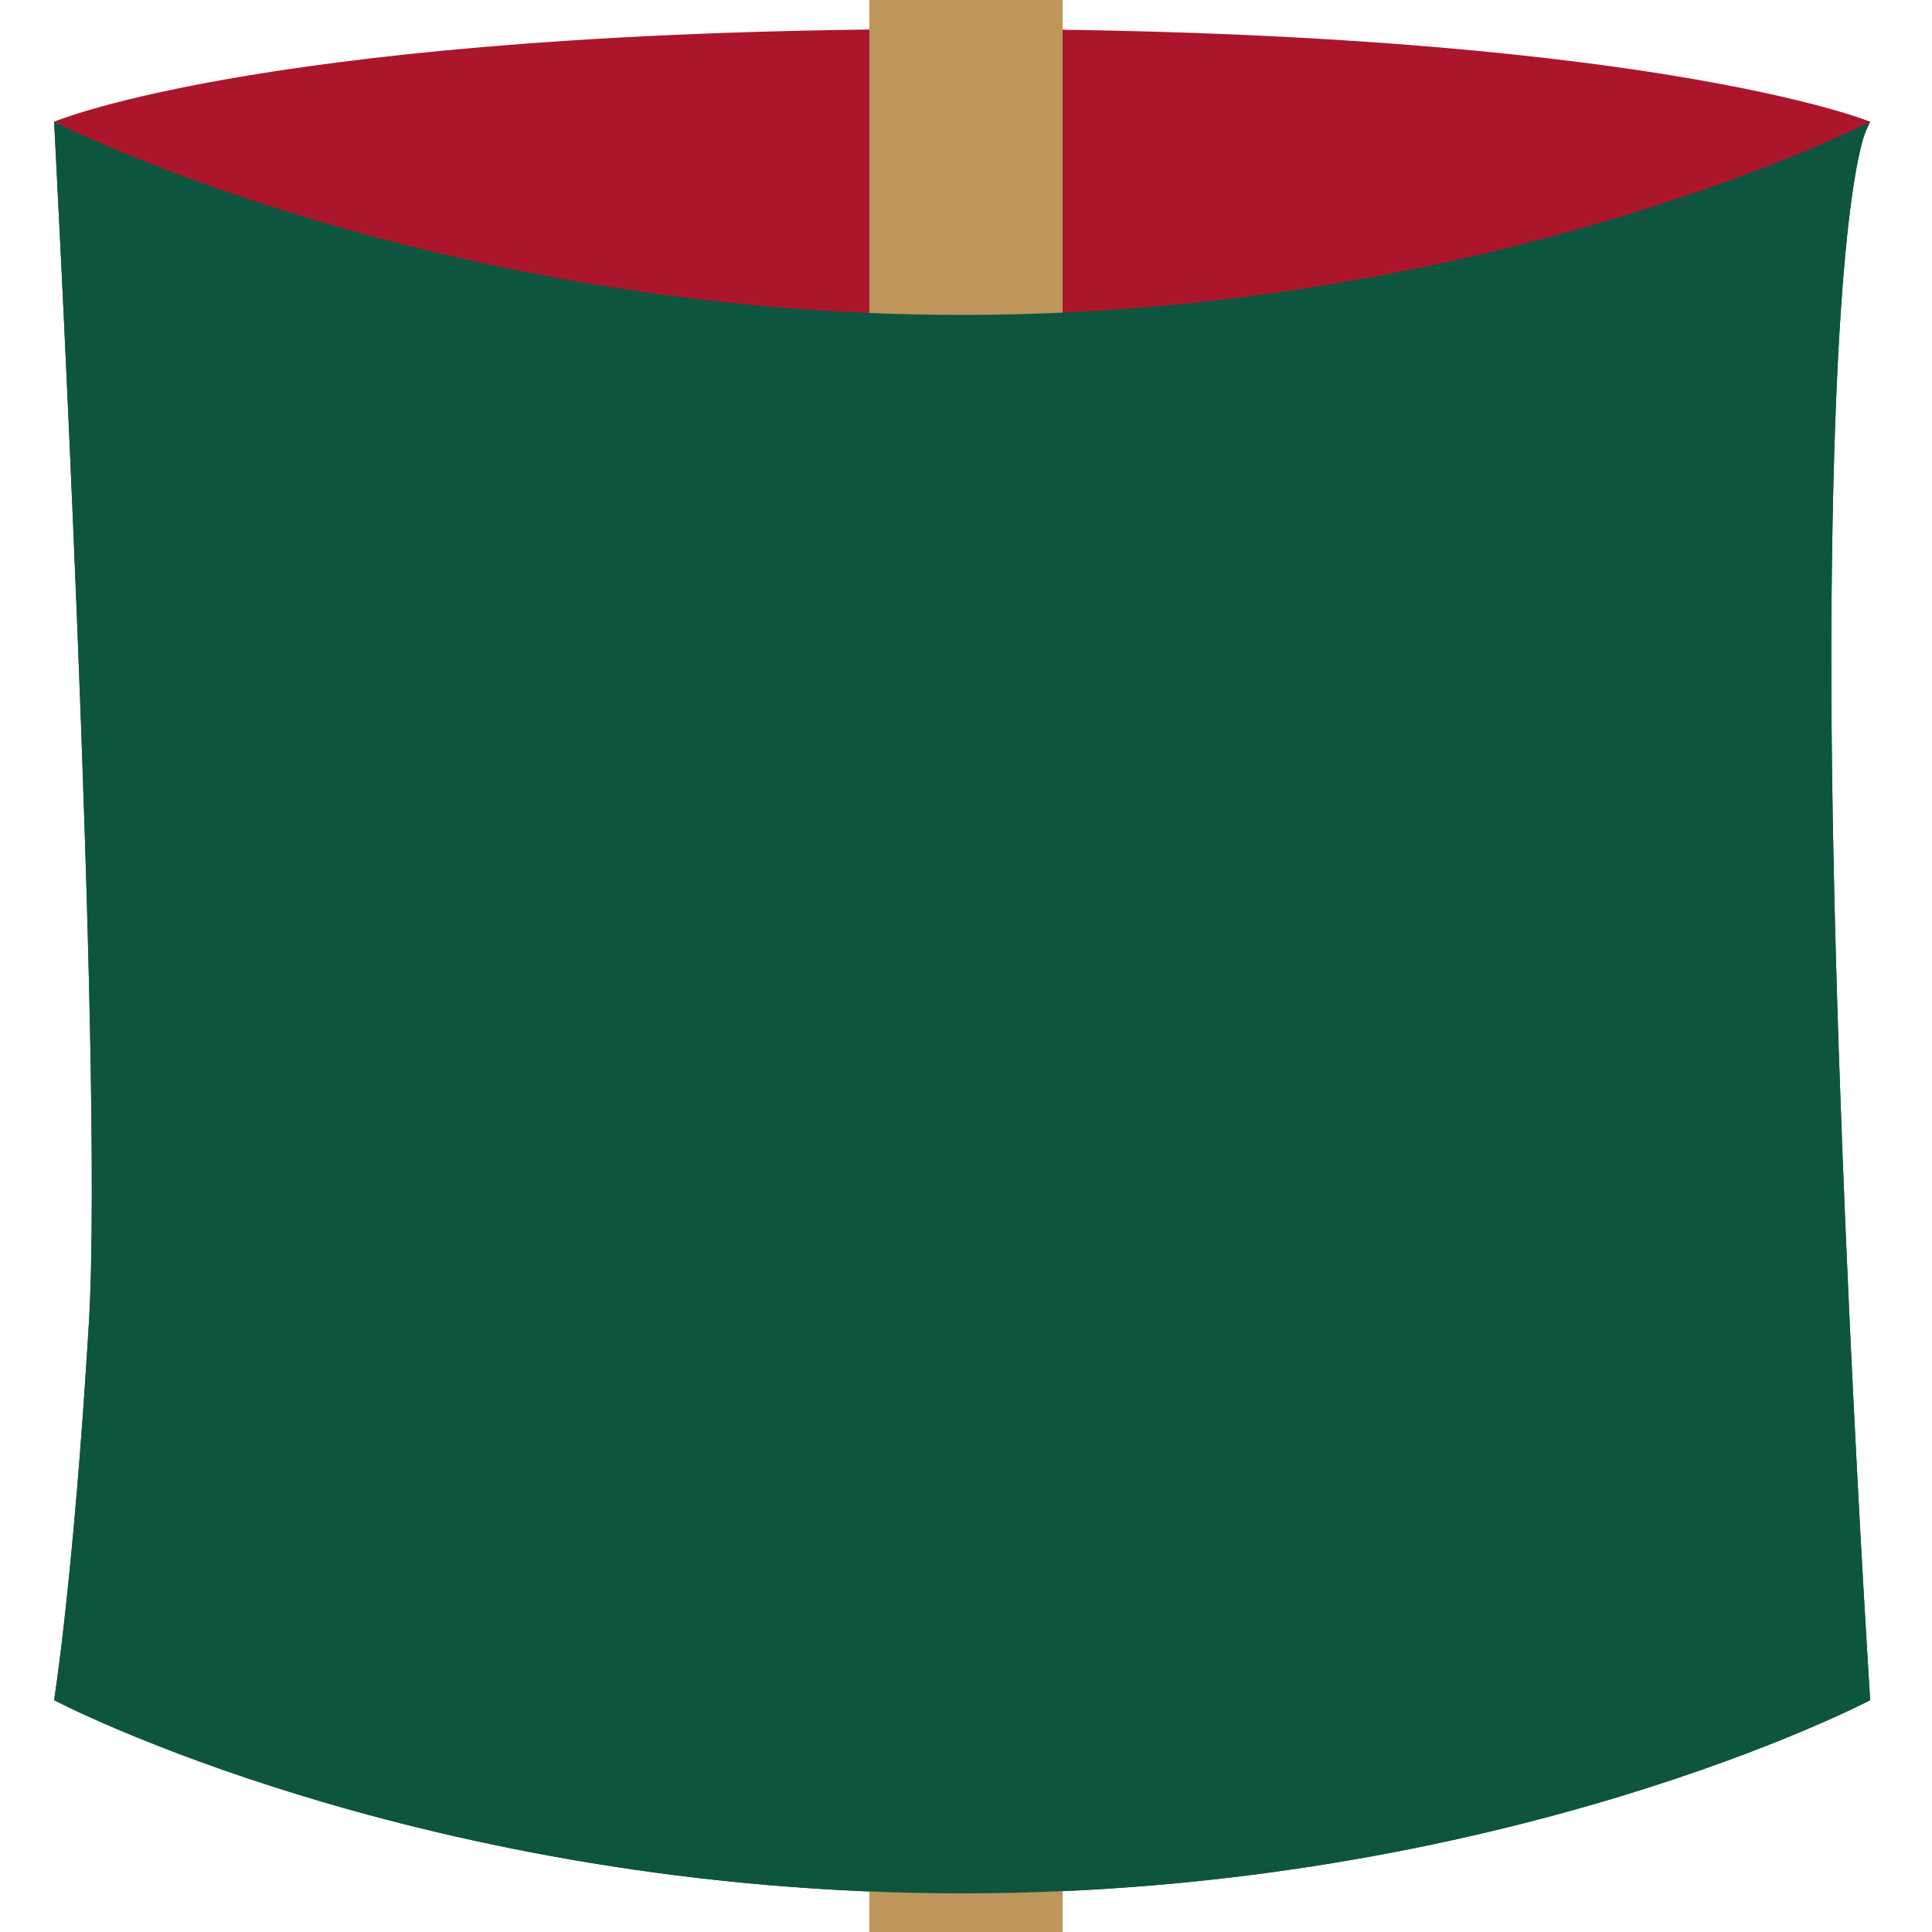 <?xml version="1.0" encoding="utf-8"?>
<!-- Generator: Adobe Illustrator 18.0.0, SVG Export Plug-In . SVG Version: 6.00 Build 0)  -->
<!DOCTYPE svg PUBLIC "-//W3C//DTD SVG 1.1//EN" "http://www.w3.org/Graphics/SVG/1.1/DTD/svg11.dtd">
<svg version="1.1" id="Layer_1" xmlns="http://www.w3.org/2000/svg" xmlns:xlink="http://www.w3.org/1999/xlink" x="0px" y="0px"
	 viewBox="0 0 100 100" enable-background="new 0 0 100 100" xml:space="preserve">
<path fill="#0E553F" d="M96.8,88c0,0-19,10-47,10s-47-10-47-10s1-6.2,1.8-19.5S2.8,6.3,2.8,6.3s19.5,10,47,10s47-10,47-10
	S95,8,94.8,31S96.8,88,96.8,88z"/>
<path fill="#AC162C" d="M86.2,30.3H14L2.8,6.3c0,0,11.3-4.8,46.8-4.8c35.5,0,47.2,4.8,47.2,4.8L86.2,30.3z"/>
<rect x="45" y="-0.4" fill="#BE955B" width="10" height="100.8"/>
<path fill="#0E553F" d="M96.8,88c0,0-19,10-47,10s-47-10-47-10s1-6.2,1.8-19.5S2.8,6.3,2.8,6.3s19.5,10,47,10s47-10,47-10
	S95,8,94.8,31S96.8,88,96.8,88z"/>
<g display="none">
	<defs>
		<path id="SVGID_1_" d="M11.7,97c0,0-10-19-10-47s10-47,10-47S18,4,31.2,4.7S93.5,3,93.5,3s-10,19.5-10,47s10,47,10,47
			s-1.8-1.8-24.8-2S11.7,97,11.7,97z"/>
	</defs>
	<clipPath id="SVGID_2_" display="inline">
		<use xlink:href="#SVGID_1_"  overflow="visible"/>
	</clipPath>
	<path display="inline" clip-path="url(#SVGID_2_)" fill="#A7A9AC" d="M111.7,40.7l-0.9-0.4l-6.5,14.1L91.5,12.5L94-1.4l-1-0.2
		l-2.1,12L87.2-1.6l-0.8,0.2l0.8-3.7l-1-0.2l-4.1,18.7L80.7-0.1l-1,0.1l1.7,16.3l-5.9,26.8l-3.9-24.7L75-3.9l-1-0.1l-2.8,19.2
		l-1.3-8l3.6-13.4l-1-0.3l-3,11.3L69,1.2l-1,0.2L68.9,7l-2.9,10.8L64.1,3.2L68-9.6l-1-0.3L63.7,1.2l-0.8,0.1l0.2,1.8l-3.6,11.9
		L57.7,1.2l-0.8,0.1l2.6-7.6l-0.9-0.3l-8.6,25.4l-1.9-8.7l7.4-18.4l-0.9-0.4L47.7,8.4l-1.2-5.5l-1,0.2L47,10l-3.2,8.1L41.6,3.8
		L45-3.8L44-4.2L40.9,3L40.5,3l0.1,0.6l-5.2,11.9L32.7,1.2l-1,0.2l2.9,15.8l-4,9.2L26.7,7.3l6-15.7l-0.9-0.4L26.4,5.5l-0.9-4.4
		l-1,0.2l1.2,5.9l-1.9,5.1l-1.5-9.4l-1,0.2l1.8,11.1l-3.1,8.2L16.8,6.9l5.4-16.5l-0.9-0.3L16.4,4.9l-0.4-2l-1,0.2l0.8,3.7L12,18.1
		L10,7.9L9,8.1L11.4,20L7.2,32.8L3.7,18.4l-1,0.2l3.8,16l-2,5.9L2.2,26.2l-1,0.2l2.7,16.3l-7.7,23.2l0.9,0.3l7.1-21.4l2.2,13
		l-7.6,19.8l0.9,0.4l7-18.2l2.5,15l-9.7,22.1l0.9,0.4l9.1-20.7l3.1,18.9L9,104.6l0.9,0.4l3.1-7.7l0.5,2.8l1-0.2l-0.7-4.4l4.6-11.4
		l2.9,12.4l1-0.2L19,82.5l3.4-8.4l3.3,16.5L18,113.3l0.9,0.3l7.1-21.1l0.9,4.5l1-0.2l-1.3-6.2l3.7-11.1L34,97.1l1-0.2l-3.9-19.2
		l1.5-4.6L36,93.6l-4.2,14l1,0.3l3.6-12.1l0.4,2.5l1-0.2L37,93.6l3.8-12.5l3.2,16l1-0.2l-3.6-17.8l2.9-9.5l3.3,18.2l-4.8,18.1l1,0.3
		L48,90.1l1.3,7l1-0.2l-1.7-9.1l3-11.2l3,19.8l1-0.1l-3.3-22.1L57,56l4.9,22.6l-4.3,29.1l1,0.1l3.9-26.4l2.4,10.9l-2,9.1l1,0.2
		l1.5-6.9l0.4,1.8l1-0.2l-0.9-3.9l1.6-7.4L69,96.4l1-0.1L68.1,82l3.4-15.3l4,30.3l0.3,0l-3.3,18.9l1,0.2L80.1,78l3.2,20.4l0.7-0.1
		l-4.3,9.3l0.9,0.4l8.6-18.6l1,9l1-0.1l-1.1-10.6L111.7,40.7z M103.5,55.4l0.4-0.1l-14,30.4l-4.2-39.5l5.5-31.4L103.5,55.4z
		 M86.4-1.1l4.2,13.7l-5.2,29.9l-2.8-26.1L86.4-1.1z M81.8,19.5l2.8,26.6l-4.5,25.8l-4.1-26L81.8,19.5z M75,45.8l-3.3,15.1l-3-22.4
		l2.5-16.7L75,45.8z M69.3,9.5l1.4,8.9l-2.4,16.4l-1.9-14.4L69.3,9.5z M67.8,38.5l-2.8,19l-2.7-21.4L65.7,23L67.8,38.5z M63.4,5.6
		l2,14.8l-3.5,13.2l-2.1-16L63.4,5.6z M61.2,36.1l-4.1,15.7l-3.1-14.5l5.2-17.3L61.2,36.1z M56.8,1.6l2,15.8l-5.3,17.8l-3.1-14.5
		L56.8,1.6z M15.7,36.2L19.6,26l3.5,17.3L19,52.6L15.7,36.2z M18.3,54.1l-4,9L11,48.8L15.1,38L18.3,54.1z M23.5,44.9l3.2,15.8
		l-4,9.9l-3.3-16.3L23.5,44.9z M24.2,43.4l2.7-6l2.7,16.3L27.3,59L24.2,43.4z M27.6,35.6l2.7-6.1l3,14.7l-3,7.6L27.6,35.6z
		 M33.6,46.1l2.7,13.1L33,69l-2.5-15.2L33.6,46.1z M34.3,44.4l3.7-9.1l2.3,12.3l-3.3,9.7L34.3,44.4z M38.7,33.5l4.7-11.6L45,33.3
		l-4.2,12.3L38.7,33.5z M45.4,35.5L48,53.4l-3.6,11.9l-3.2-17.6L45.4,35.5z M46.1,33.4l3.7-10.9l3.2,14.6l-4.2,13.9L46.1,33.4z
		 M47.4,11.8l1.9,8.9l-3.6,10.6l-1.7-11.2L47.4,11.8z M40.9,5.5L43,19.9l-4.7,11.7l-2.6-14.4L40.9,5.5z M35,18.9l2.7,14.5l-3.7,9.2
		L31,28L35,18.9z M26.1,9.1l3.8,18.8l-2.6,6l-3.2-19.6L26.1,9.1z M23.4,16.1l3.2,19.4l-2.7,6.2l-3.5-17.4L23.4,16.1z M16.2,8.8
		l3.1,15.4l-3.9,10.3L12.4,20L16.2,8.8z M11.8,22l2.9,14.2L10.5,47L7.6,34.7L11.8,22z M5,42.7l2-6.2l2.9,12.2l-2.7,7.2L5,42.7z
		 M7.5,57.8l2.8-7.4l3.4,14.2L10,73L7.5,57.8z M13.4,93.6l-3.1-18.8l3.8-8.6l3.8,16.2L13.4,93.6z M18.6,80.8l-3.8-16.1l3.9-8.9
		L22,72.3L18.6,80.8z M26.3,88.7L23,72.4l4-9.9l3.1,15.1L26.3,88.7z M30.7,75.7l-3-14.9l2.1-5.2L32.3,71L30.7,75.7z M36.6,91.4
		l-3.3-20.3l3.4-9.9L40.3,79L36.6,91.4z M40.9,77l-3.6-17.8l3.3-9.6l3.2,17.8L40.9,77z M48.2,85.5l-3.3-18l3.5-11.8l2.8,18.5
		L48.2,85.5z M51.8,71.7l-2.7-18.3l4.3-14.2l3.2,14.7L51.8,71.7z M57.5,53.9l4-15.2l2.9,22.5l-2.1,14.6L57.5,53.9z M65.4,90
		l-2.5-11.4l2-13.7L67.1,82L65.4,90z M67.8,79.1l-2.3-17.9l2.8-19.1l2.9,21.7L67.8,79.1z M76.2,94.7l-4.1-30.9l3.3-15.3l4.2,26.4
		L76.2,94.7z M84.3,97.8l-3.6-22.9l4.4-25.2l4,37.7L84.3,97.8z"/>
</g>
</svg>
